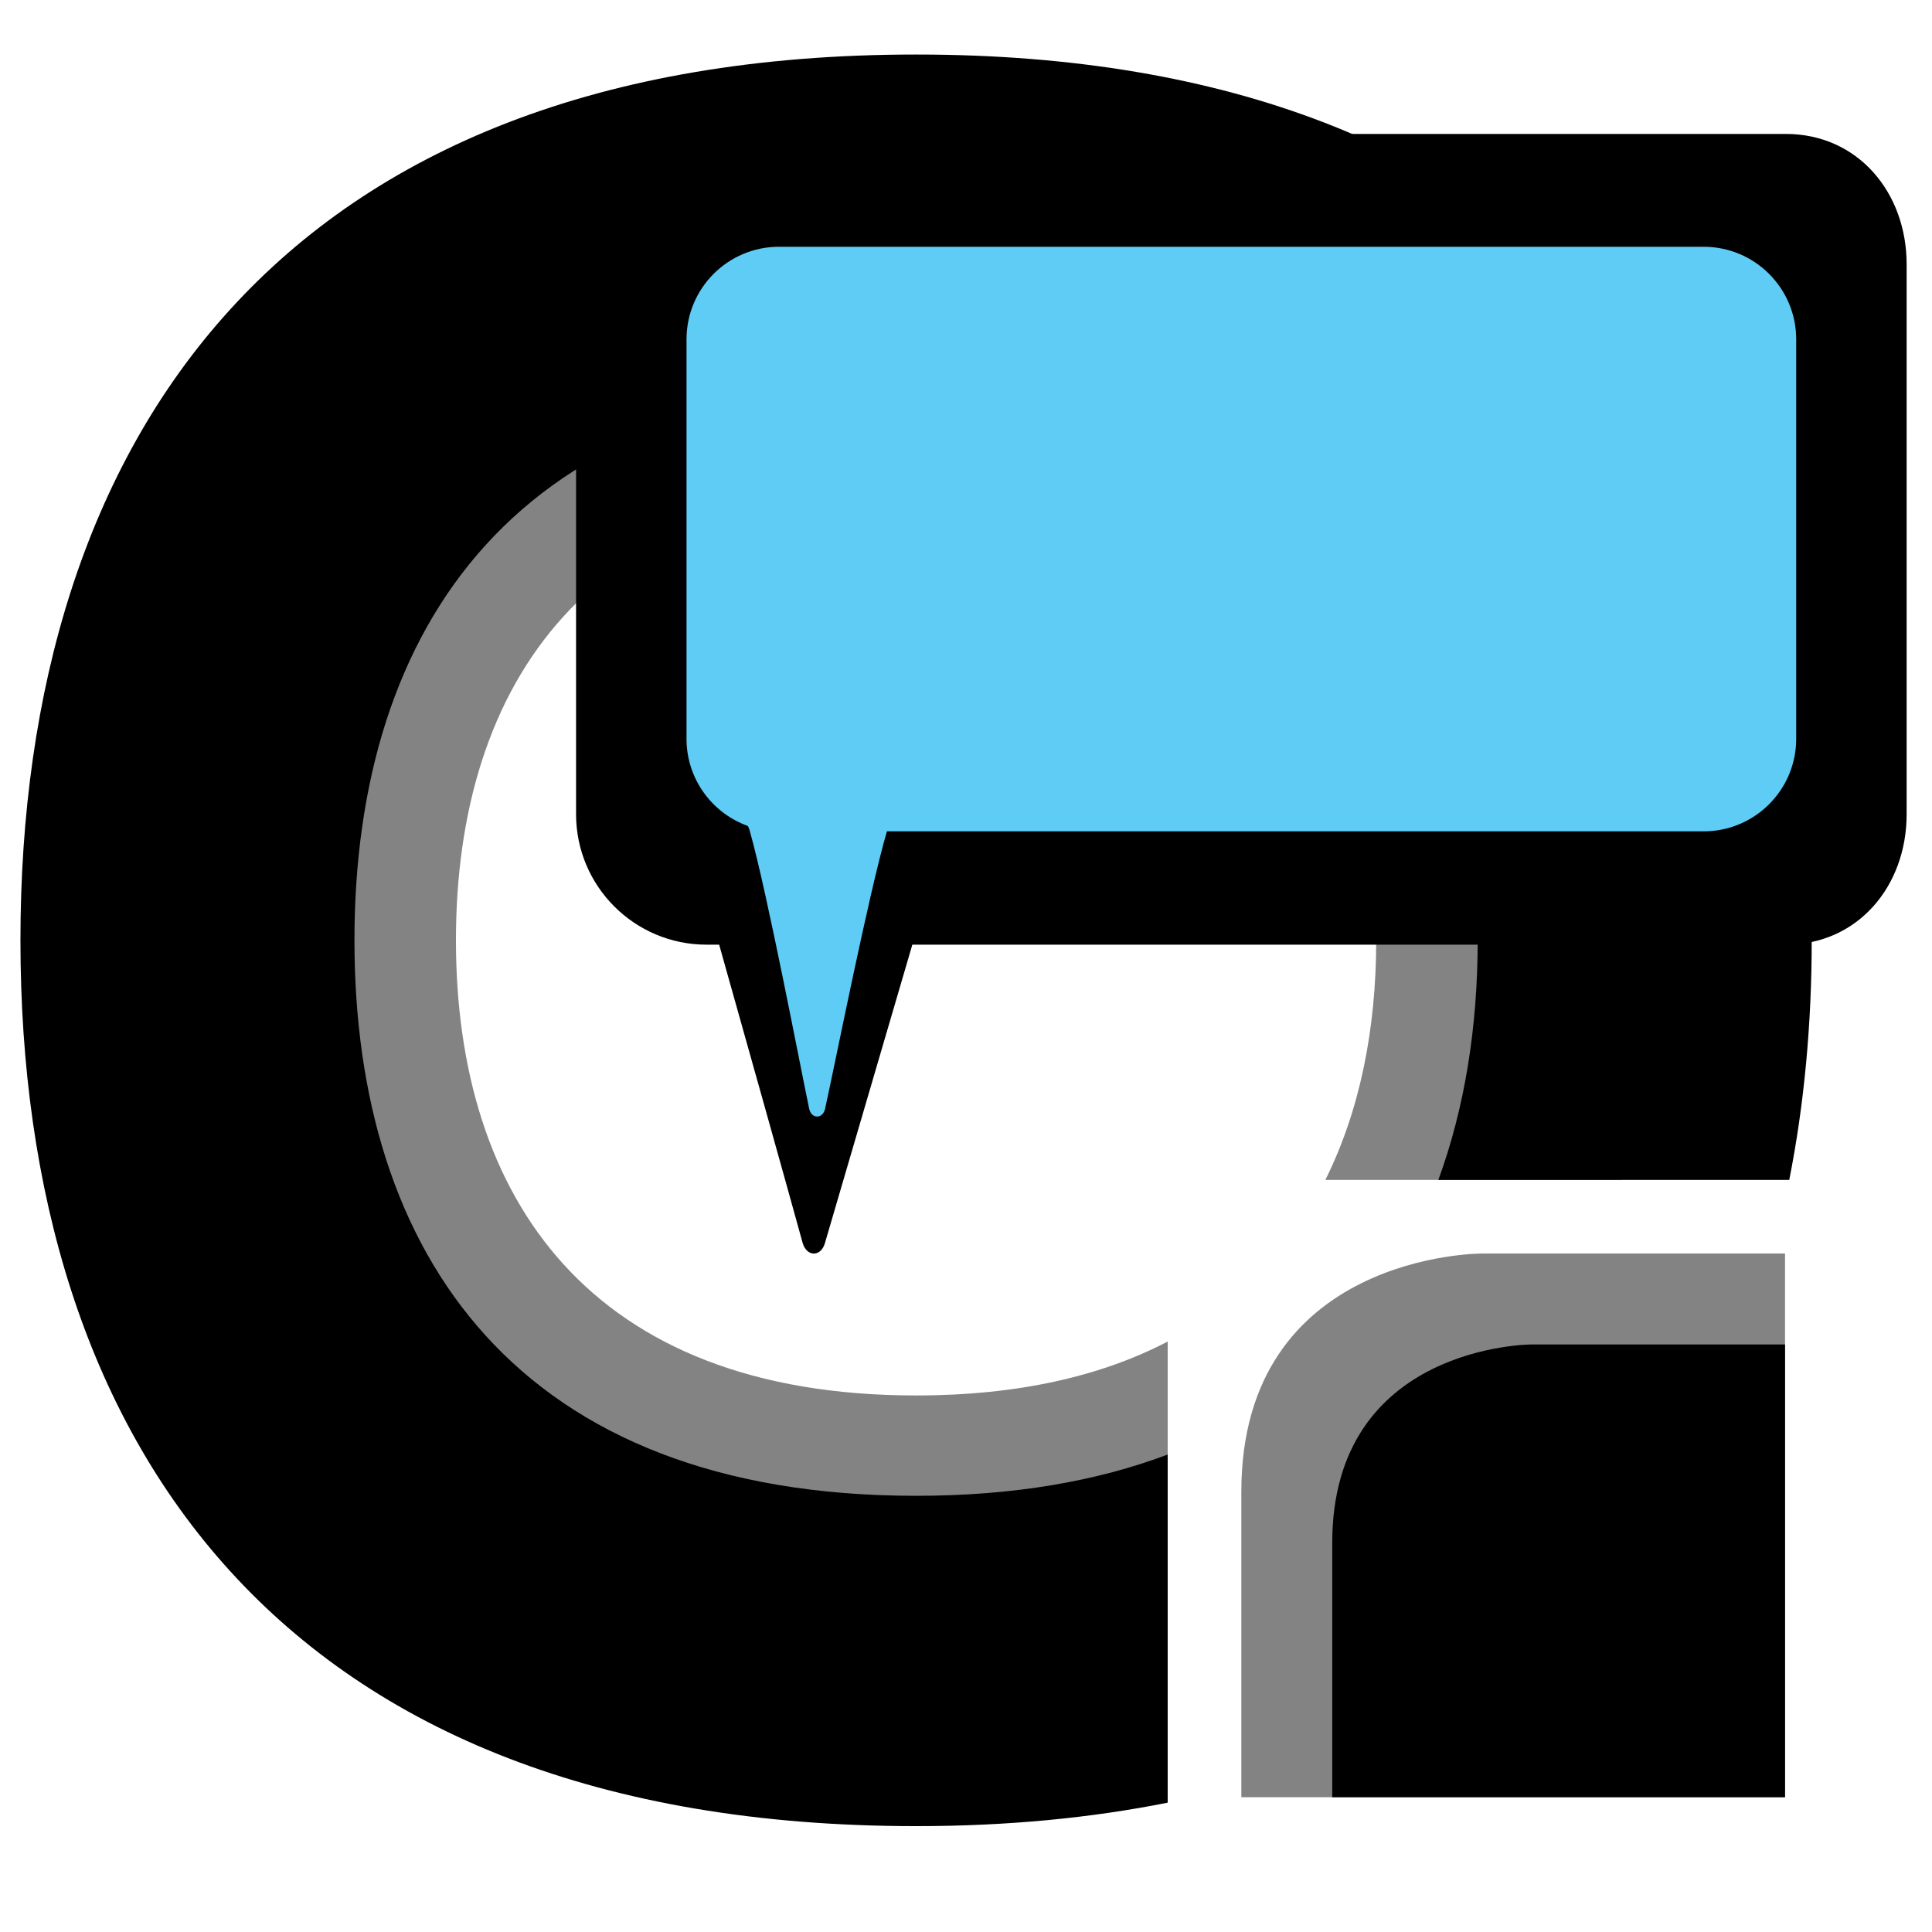 <?xml version="1.0" encoding="utf-8"?>
<!-- Generator: Adobe Illustrator 15.0.0, SVG Export Plug-In . SVG Version: 6.00 Build 0)  -->
<!DOCTYPE svg PUBLIC "-//W3C//DTD SVG 1.1//EN" "http://www.w3.org/Graphics/SVG/1.1/DTD/svg11.dtd">
<svg version="1.1" id="Layer_1" xmlns="http://www.w3.org/2000/svg" xmlns:xlink="http://www.w3.org/1999/xlink" x="0px" y="0px"
	 width="283.46px" height="283.46px" viewBox="0 0 283.46 283.46" enable-background="new 0 0 283.46 283.46" xml:space="preserve">
<g id="incoming">
	<g>
		<path fill="#838383" d="M66.896,137.963c0-37.729,19.604-66.772,67.512-66.772c47.904,0,67.507,29.043,67.507,66.772
			c0,13.056-2.412,25.023-7.463,35.152h43.479c2.78-10.941,4.135-22.744,4.135-35.152c0-60.17-31.269-106.479-107.659-106.479
			c-76.4,0-107.665,46.31-107.665,106.479c0,60.171,31.265,106.482,107.665,106.482c13.745,0,26.007-1.518,36.913-4.33V196.83
			c-9.71,5.065-21.928,7.909-36.913,7.909C86.501,204.742,66.896,175.701,66.896,137.963z"/>
		<path fill="#838383" d="M217.272,183.921c0,0-35.144,0-35.144,34.955c0,34.959,0,44.812,0,44.812h79.767v-79.768H217.272z"/>
	</g>
	<g>
		<path d="M134.408,8C41.162,8,3,64.52,3,137.963c0,73.44,38.162,129.964,131.408,129.964c13.447,0,25.708-1.208,36.913-3.443
			v-51.076c-10.339,3.898-22.575,6.055-36.913,6.055c-58.475,0-82.403-35.443-82.403-81.5c0-46.055,23.928-81.499,82.403-81.499
			c58.47,0,82.396,35.444,82.396,81.499c0,12.717-1.9,24.575-5.771,35.153h51.484c2.202-11.13,3.295-22.896,3.295-35.153
			C265.81,64.52,227.647,8,134.408,8z"/>
		<path d="M195.464,226.369c0,29.113,0,37.317,0,37.317h66.432v-66.431h-37.163C224.732,197.257,195.464,197.257,195.464,226.369z"
			/>
	</g>
	<path d="M262,19.65H103.662c-10.572,0-19.143,8.57-19.143,19.141v80.667c0,10.571,8.571,19.142,19.143,19.142h1.852
		c3.615,12.844,9.79,34.812,12.243,43.744c0.594,2.079,2.699,2.134,3.292-0.015c2.568-8.75,9.03-30.832,12.807-43.729H262
		c10.568,0,17.739-8.57,17.739-19.142V38.791C279.739,28.22,272.568,19.65,262,19.65z"/>
	<path fill="#5FCCF5" d="M249.957,36.205H114.303c-7.499,0-13.578,6.078-13.578,13.577v58.616c0,5.753,3.58,10.669,8.631,12.648
		c0.096,0.037,0.193,0.07,0.289,0.108c0.2,0.078,0.379,0.82,0.379,0.82c2.565,9.11,7.325,34.16,8.699,40.707
		c0.314,1.5,1.993,1.531,2.335-0.012c1.403-6.328,6.392-31.547,9.069-40.695h119.83c7.496,0,13.578-6.079,13.578-13.577V49.781
		C263.533,42.283,257.453,36.205,249.957,36.205z"/>
</g>
</svg>
